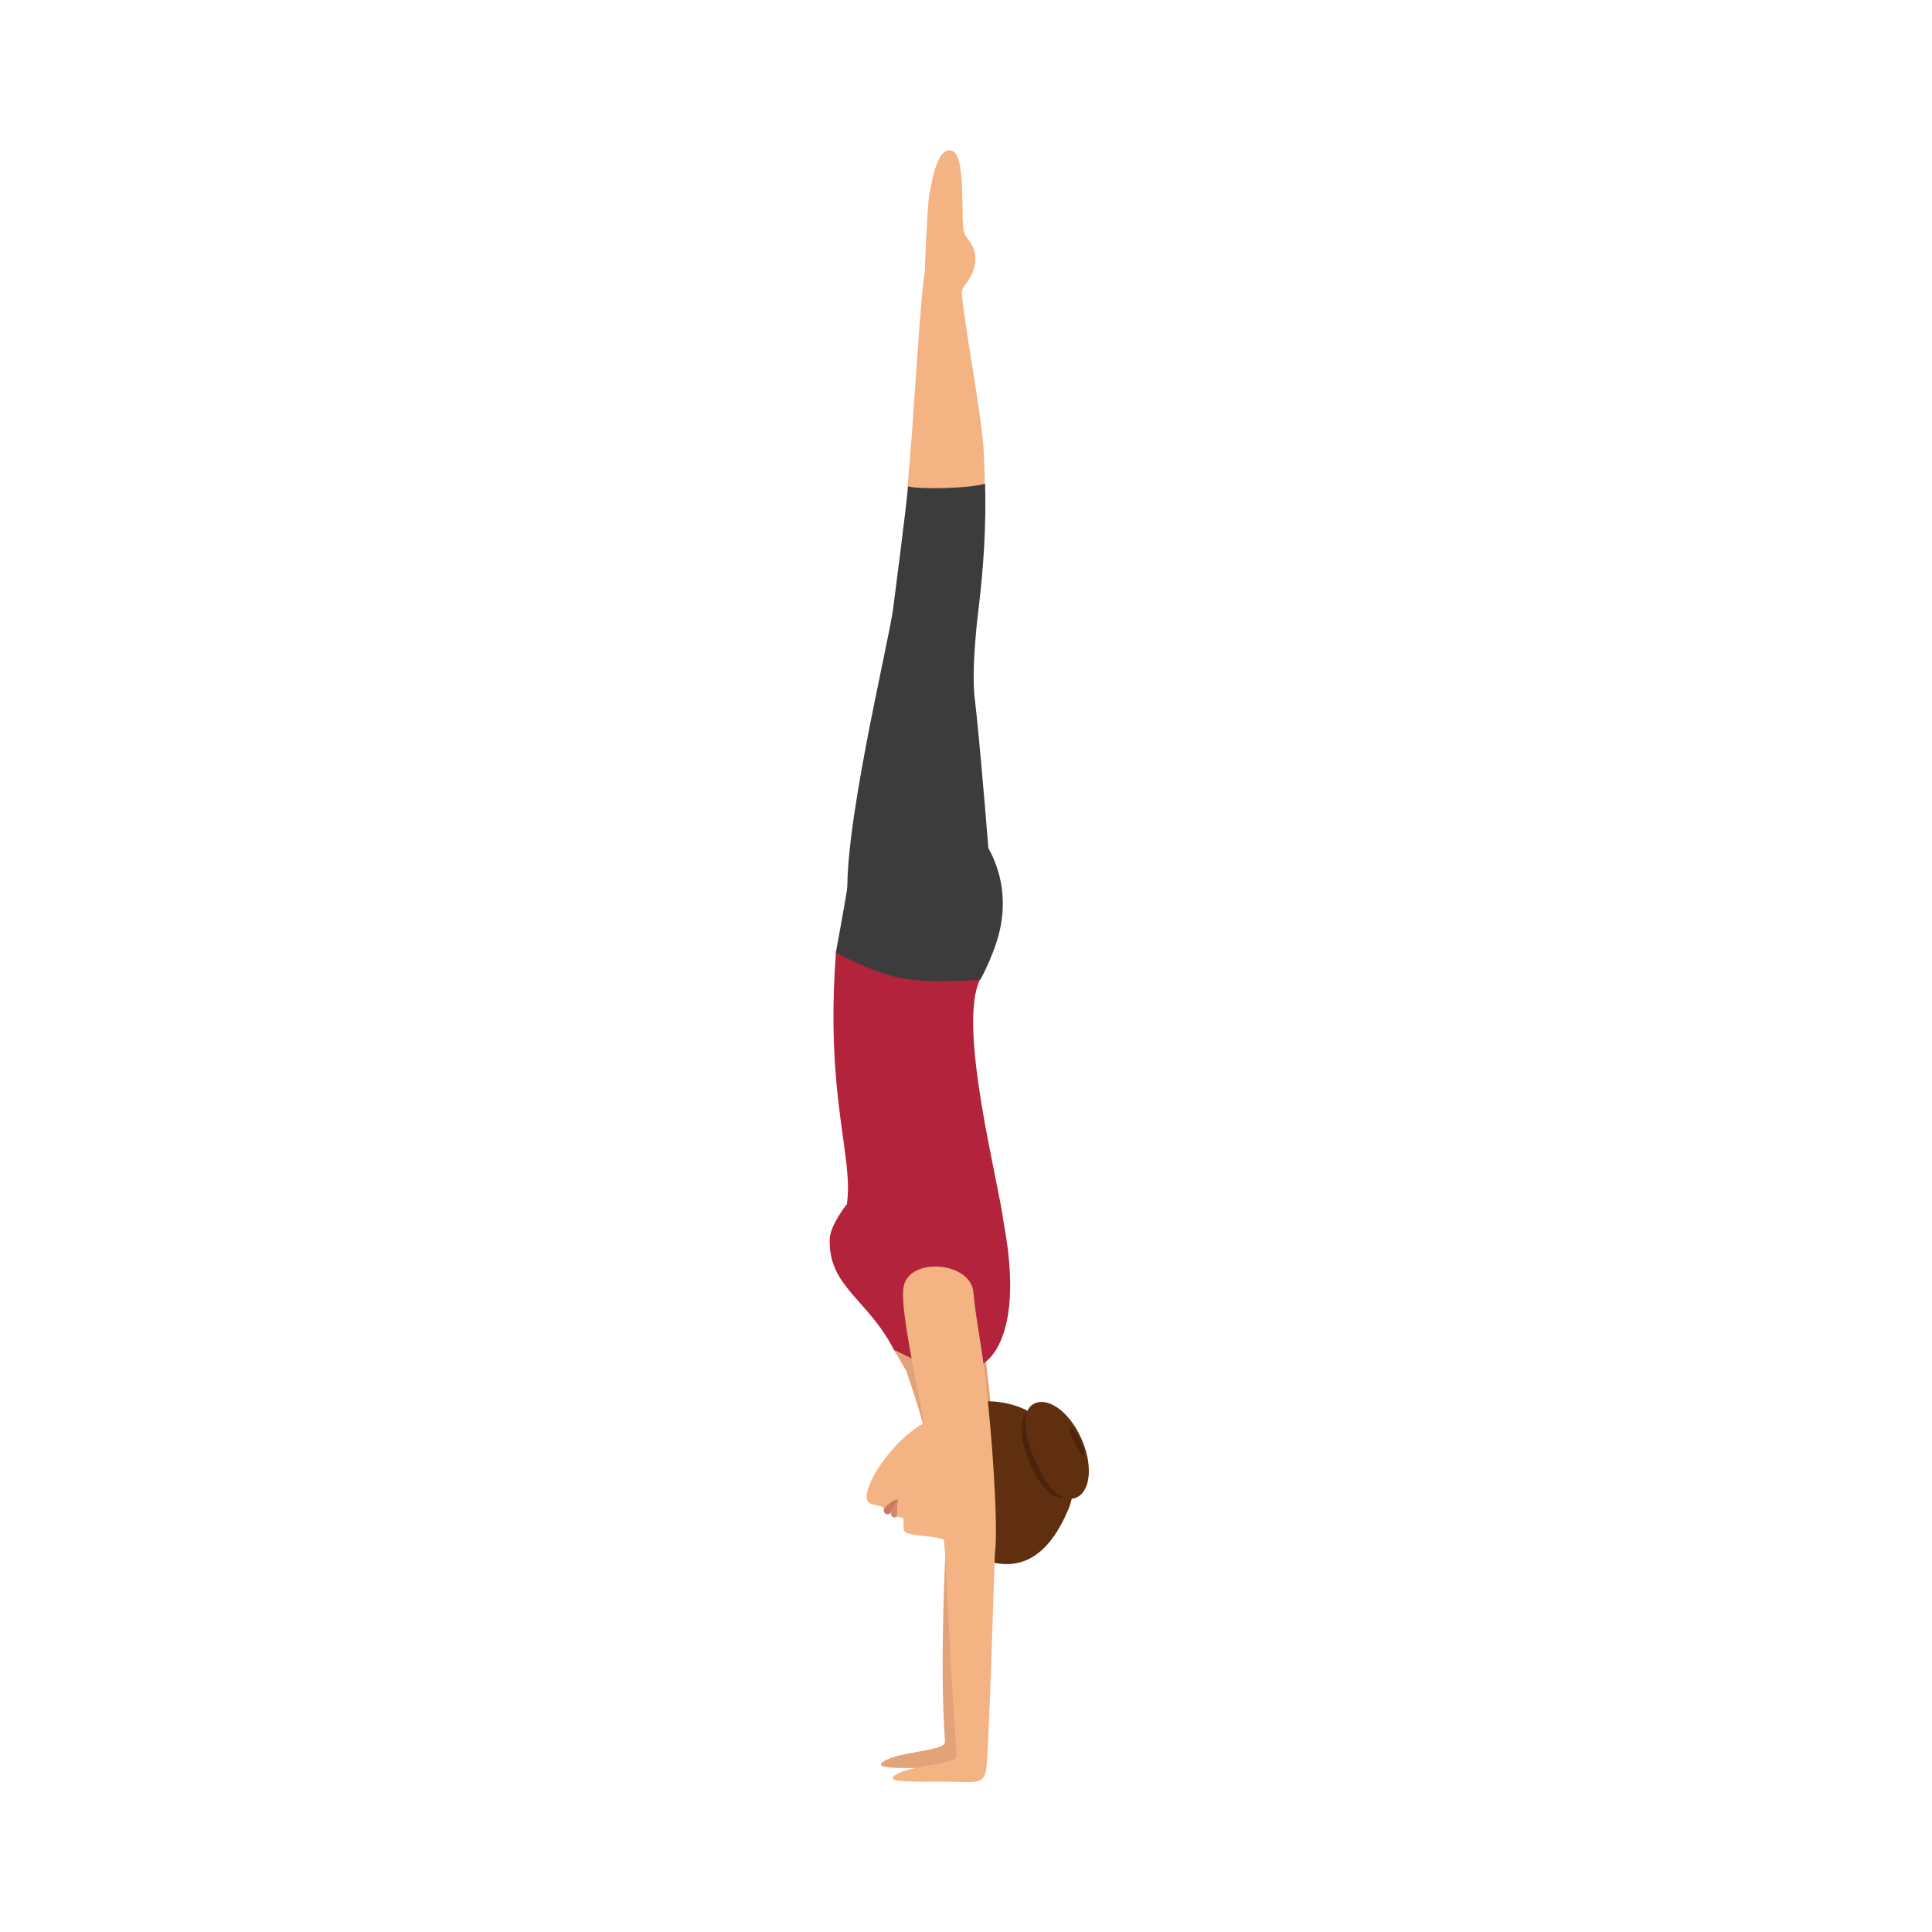 <?xml version="1.0" encoding="UTF-8" standalone="no"?>
<svg
   xmlns:dc="http://purl.org/dc/elements/1.1/"
   xmlns:cc="http://creativecommons.org/ns#"
   xmlns:rdf="http://www.w3.org/1999/02/22-rdf-syntax-ns#"
   xmlns:svg="http://www.w3.org/2000/svg"
   xmlns="http://www.w3.org/2000/svg"
   xmlns:sodipodi="http://sodipodi.sourceforge.net/DTD/sodipodi-0.dtd"
   xmlns:inkscape="http://www.inkscape.org/namespaces/inkscape"
   inkscape:version="1.0 (1.0+r73+1)"
   sodipodi:docname="yoga-svgrepo-com (18).svg"
   xml:space="preserve"
   style="enable-background:new 0 0 496.2 496.2;"
   viewBox="0 0 496.2 496.2"
   y="0px"
   x="0px"
   id="Layer_1"
   version="1.1"><defs
   id="defs1341" /><sodipodi:namedview
   inkscape:current-layer="Layer_1"
   inkscape:window-maximized="0"
   inkscape:window-y="48"
   inkscape:window-x="60"
   inkscape:cy="248.10001"
   inkscape:cx="248.10001"
   inkscape:zoom="2.3115679"
   showgrid="false"
   id="namedview1339"
   inkscape:window-height="1132"
   inkscape:window-width="2340"
   inkscape:pageshadow="2"
   inkscape:pageopacity="0"
   guidetolerance="10"
   gridtolerance="10"
   objecttolerance="10"
   borderopacity="1"
   bordercolor="#666666"
   pagecolor="#ffffff" />
<path
   id="path1270"
   d="M0,248.1C0,111.1,111.1,0,248.1,0s248.1,111.1,248.1,248.1S385.1,496.2,248.1,496.2S0,385.1,0,248.1z  "
   style="fill:#ffefd6;fill-opacity:0" />
<path
   id="path1272"
   d="M227.1,452.3c4.2-2.6,15.8-2.5,15.6-5c-1.5-20.8,0.3-52,0.3-52c-1.5-20.7-12.3-60.7-10.6-68.5  c1.7-7.7,17.6-6.1,17.9,1.8c1,9.3,2.2,13.7,3.2,23.3c1.5,11.9,3.3,36.9,2.3,43.8c-0.1,0.9-4.8,52.7-5.6,55.8  c-0.9,3.5-3.1,2.6-10.2,2.6C233.6,454,223.2,454.6,227.1,452.3z"
   style="fill:#E2A379;" />
<path
   id="path1274"
   d="M251.8,251.6c0,0,4.2-7.6,5.3-14.3c2.4-13.9-5.5-22.8-5.5-22.8s-30.7-7.8-31.7-0.7  c-2,13.5-4,24.1-5.2,30.7c-0.8,4.4,19.8,10.5,19.8,10.5L251.8,251.6z"
   style="fill:#3D3C3C;" />
<path
   id="path1276"
   d="M213.1,318.2c-0.4,12.3,9.8,15.4,16.5,28.5c0.8,1.6,8.4,6.1,12.4,6.2c4.4,0.1,8.9-0.6,12.3-4.2  c2.6-2.8,7.8-11.5,3.5-34.5c-1.3-10.7-12-50.7-6.1-62.6c0,0-13.7,1.3-21.7-0.7s-15.3-6.3-15.3-6.3c-2.8,37.3,4.6,52.4,2.8,64.7  C217.5,309.2,213.2,314.7,213.1,318.2z"
   style="fill:#B3233B;" />
<path
   id="path1278"
   d="M232.7,352c0,0,3.2,8.9,5.2,16.9l13.4,0.9c-2.6-8-0.7-18.8-0.7-18.8c-12.5,1.3-17.7-3-21-4.3  L232.7,352z"
   style="fill:#E2A379;" />
<path
   id="path1280"
   d="M243.7,396.4c3.2,5.5,8.9,5.3,12.3,4.8c10.5-1.5,13.6-6.7,16.6-13.8c3.9-9.4-19.4-23.2-23.9-24.1  c-11.7-2.4-22.1,10.9-24.9,16.9c-3,6.7,0,5.9,2.8,6.8c0.1,0,0.4,0.5,0.4,0.5c0.9,0.4,2.2,0.9,3.2,2c0,0,0.9,0.1,1.4,0.3  c0.3,0.1,0.5,0.2,0.5,0.6c-0.1,1.1-0.1,2.2,0.1,2.7C233,395,242.2,393.9,243.7,396.4z"
   style="fill:#F4B382;" />
<path
   id="path1282"
   d="M230.7,385.1c0,0-0.7,0.5-1.9,3.5c0,0.5,0.2,1.3,1.2,1.1C230.8,389.6,230.1,387.4,230.7,385.1z"
   style="fill:#D6876B;" />
<path
   id="path1284"
   d="M230.7,385.1c0,0-1.8,0-3.7,2.5c-0.1,0.4,0.1,0.9,0.2,1c0.8,0.7,1.5,0,1.5,0  C230.1,385.6,230.7,385.1,230.7,385.1z"
   style="fill:#CC785E;" />
<path
   id="path1286"
   d="M274.5,387.4c4.7-11.5-5.5-33.5-31.4-26c-1.7,0.5-4.3,2.3-3.1,6.9c0.8,3.3,2.6,6.1,2.6,6.1  c0.5,0.8,1.1,1.7,1.8,2.6c0.7,1,6.7,2.6,6.4,3.9c-2.9,12,1.1,19.2,4.1,20.4C262.7,403,269.4,399.6,274.5,387.4z"
   style="fill:#602F0F;" />
<path
   id="path1288"
   d="M246.8,373.8c-5.8-0.4-6.9,1.6-7.9,4.8l8.6,1.6l3.8-0.2C252.3,376.8,252.6,374.2,246.8,373.8z"
   style="fill:#F4B382;" />
<path
   id="path1290"
   d="M264.5,362.3c3.4-1.7,8.4,1.8,11.2,7.9s2.3,12.4-1.1,14.1s-6.9-1.6-9.7-7.6  C262.1,370.6,261.1,364,264.5,362.3z"
   style="fill:#4C230C;" />
<g
   id="g1296">
	<path
   id="path1292"
   d="M249.2,381.6c1,0.2,1.8,0.6,2.5,0.9c1,0.4,1.5,0.8,1.5,0.8l0.2-3.8c-0.5-0.2-1-0.4-1.5-0.6   c0,0,0,0.4-0.1,1.1v-0.1c-0.9,0.1-2.3,0.2-4.2,0.1C247.6,379.9,246.1,380.9,249.2,381.6z"
   style="fill:#602F0F;" />
	<path
   id="path1294"
   d="M265.6,360.5c3.6-1.8,9,2.1,12,8.7c3.1,6.7,2.6,13.5-0.9,15.3c-3.6,1.8-7.4-1.8-10.4-8.5   C263.1,369.5,262,362.3,265.6,360.5z"
   style="fill:#602F0F;" />
</g>
<path
   id="path1298"
   d="M274.9,366.6c0.4-0.2,1.5,1.3,2.4,3.3s1.4,3.8,1,4s-1.2-1.1-2.2-3.1S274.5,366.8,274.9,366.6z"
   style="fill:#4C230C;" />
<g
   id="g1304">
	<path
   id="path1300"
   d="M230.1,455.8c4.2-2.6,15.8-2.5,15.6-5c-1.5-20.8-3-52-3-52c-1.5-20.7-12.3-60.7-10.6-68.5   c1.7-7.7,17.6-6.1,17.9,1.8c1,9.3,2.2,13.7,3.2,23.3c1.5,11.9,3.3,36.9,2.3,43.8c-0.1,0.9-1.5,52.7-2.3,55.8   c-0.9,3.5-3.1,2.6-10.2,2.6C236.6,457.5,226.2,458.1,230.1,455.8z"
   style="fill:#F4B382;" />
	<path
   id="path1302"
   d="M244.4,38.7c4,1,2.1,18.4,3.3,21.3c0.6,1.5,2.8,2.9,2.8,6.4c0.1,4.6-3.6,7.1-3.5,8.7   c0.6,8.3,5.2,31.4,5.7,41.4c0.1,2.3,0.2,5.2,0.2,7.7c0,9.9-20.2,4.3-19.8,0.7c1.4-14.4,3.3-49.7,4.4-54.8c0,0,0.6-15.9,1.1-19.7   C239.1,48.2,240.4,37.6,244.4,38.7z"
   style="fill:#F4B382;" />
</g>
<path
   id="path1306"
   d="M251.3,156.6c1.4-11.5,2-22.4,1.7-32.4c-3.3,1.2-16.8,1.6-19.8,0.7c-0.2,3.6-3.8,31.3-3.8,31.3  c-1.1,8.8-13.8,60.4-11.5,76.5c0.4,4.2,1.2,7.8,2,10.8c1.6,5.9,34.1,2.5,35.4-5.6c-1.1-17.6-3.9-49.9-4.9-58  C249.3,171.9,251.3,156.6,251.3,156.6z"
   style="fill:#3D3C3C;" />
<g
   id="g1308">
</g>
<g
   id="g1310">
</g>
<g
   id="g1312">
</g>
<g
   id="g1314">
</g>
<g
   id="g1316">
</g>
<g
   id="g1318">
</g>
<g
   id="g1320">
</g>
<g
   id="g1322">
</g>
<g
   id="g1324">
</g>
<g
   id="g1326">
</g>
<g
   id="g1328">
</g>
<g
   id="g1330">
</g>
<g
   id="g1332">
</g>
<g
   id="g1334">
</g>
<g
   id="g1336">
</g>
</svg>
